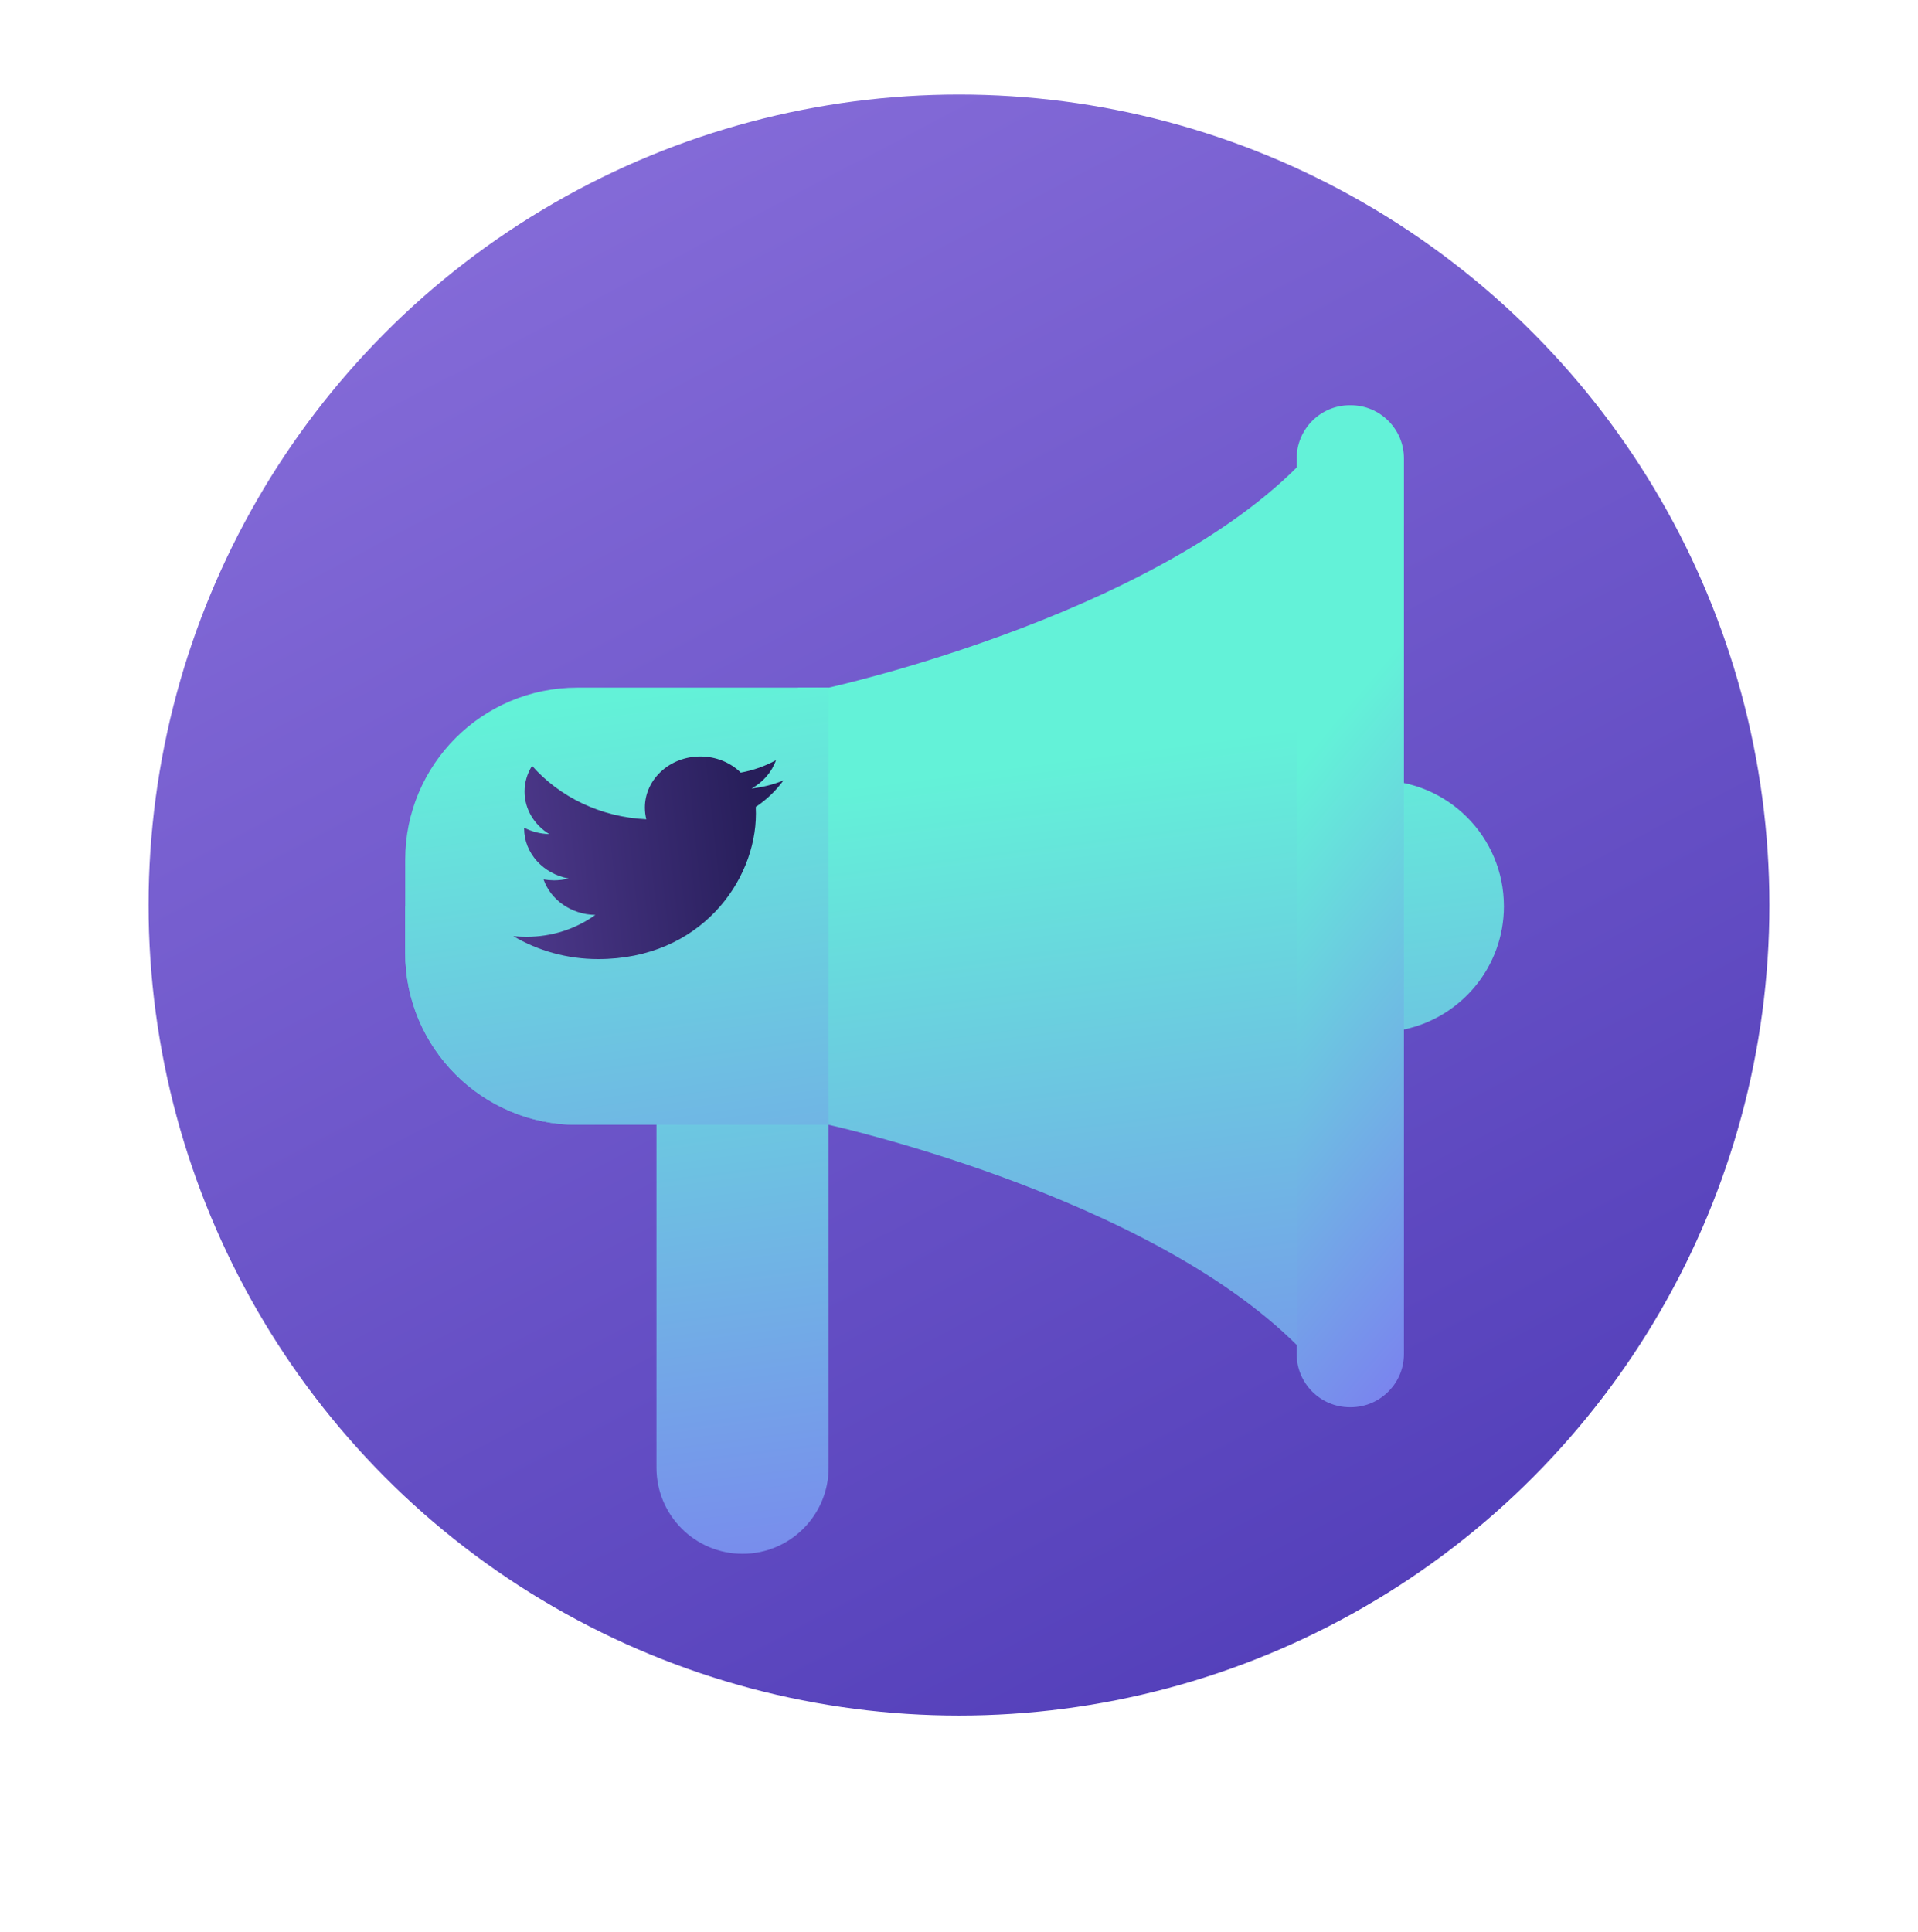 <svg width="142" height="143" viewBox="0 0 142 143" fill="none" xmlns="http://www.w3.org/2000/svg">
<circle cx="71" cy="67" r="60" fill="url(#paint0_linear_913_6258)"/>
<g filter="url(#filter0_d_913_6258)">
<path fill-rule="evenodd" clip-rule="evenodd" d="M61.346 46.905H59.077V63.087H30.001V66.536C30.001 73.567 35.702 79.268 42.733 79.268H48.603V104.652C48.603 108.171 51.456 111.024 54.975 111.024C58.494 111.024 61.346 108.172 61.346 104.652V79.268C61.405 79.281 87.355 84.991 97.657 97.372V71.326C98.364 71.702 99.126 71.989 99.927 72.173C100.6 72.327 101.301 72.409 102.021 72.409C102.678 72.409 103.322 72.342 103.941 72.212C108.168 71.326 111.343 67.577 111.343 63.087L111.342 63.087C111.342 57.939 107.169 53.766 102.021 53.766C100.444 53.766 98.959 54.157 97.657 54.848V28.802C87.344 41.197 61.346 46.905 61.346 46.905Z" fill="url(#paint1_linear_913_6258)"/>
</g>
<g filter="url(#filter1_d_913_6258)">
<path fill-rule="evenodd" clip-rule="evenodd" d="M95.998 63.087V29.941C95.998 27.765 97.763 26 99.939 26H99.999C102.176 26 103.941 27.765 103.941 29.941V96.232C103.941 97.285 103.529 98.241 102.856 98.948C102.138 99.703 101.124 100.175 99.998 100.175H99.94C97.761 100.175 95.998 98.409 95.998 96.233V96.232V63.087Z" fill="url(#paint2_linear_913_6258)"/>
</g>
<g filter="url(#filter2_d_913_6258)">
<path d="M61.346 79.268H42.733C35.701 79.268 30 73.567 30 66.535V59.638C30 52.606 35.701 46.905 42.733 46.905H61.346V79.268Z" fill="url(#paint3_linear_913_6258)"/>
</g>
<path d="M44.29 71C51.837 71 55.965 65.23 55.965 60.226C55.965 60.062 55.961 59.899 55.953 59.736C56.756 59.2 57.449 58.536 58 57.776C57.265 58.077 56.474 58.28 55.644 58.372C56.491 57.903 57.141 57.161 57.448 56.277C56.642 56.718 55.761 57.029 54.842 57.196C54.094 56.46 53.028 56 51.847 56C49.581 56 47.744 57.696 47.744 59.786C47.744 60.083 47.78 60.372 47.85 60.65C44.44 60.491 41.416 58.984 39.392 56.693C39.027 57.271 38.836 57.928 38.836 58.596C38.836 59.91 39.561 61.07 40.662 61.748C40.011 61.73 39.373 61.568 38.804 61.275C38.803 61.291 38.803 61.306 38.803 61.323C38.803 63.157 40.218 64.688 42.095 65.035C41.742 65.124 41.379 65.169 41.013 65.169C40.754 65.168 40.496 65.145 40.242 65.1C40.764 66.605 42.279 67.7 44.075 67.73C42.671 68.746 40.902 69.351 38.979 69.351C38.648 69.351 38.321 69.334 38 69.299C39.816 70.373 41.972 71 44.29 71Z" fill="url(#paint4_linear_913_6258)"/>
<defs>
<filter id="filter0_d_913_6258" x="0.001" y="2.802" width="141.342" height="142.222" filterUnits="userSpaceOnUse" color-interpolation-filters="sRGB">
<feFlood flood-opacity="0" result="BackgroundImageFix"/>
<feColorMatrix in="SourceAlpha" type="matrix" values="0 0 0 0 0 0 0 0 0 0 0 0 0 0 0 0 0 0 127 0" result="hardAlpha"/>
<feOffset dy="4"/>
<feGaussianBlur stdDeviation="15"/>
<feComposite in2="hardAlpha" operator="out"/>
<feColorMatrix type="matrix" values="0 0 0 0 0.229 0 0 0 0 0.178 0 0 0 0 0.542 0 0 0 0.7 0"/>
<feBlend mode="normal" in2="BackgroundImageFix" result="effect1_dropShadow_913_6258"/>
<feBlend mode="normal" in="SourceGraphic" in2="effect1_dropShadow_913_6258" result="shape"/>
</filter>
<filter id="filter1_d_913_6258" x="65.998" y="0" width="67.942" height="134.175" filterUnits="userSpaceOnUse" color-interpolation-filters="sRGB">
<feFlood flood-opacity="0" result="BackgroundImageFix"/>
<feColorMatrix in="SourceAlpha" type="matrix" values="0 0 0 0 0 0 0 0 0 0 0 0 0 0 0 0 0 0 127 0" result="hardAlpha"/>
<feOffset dy="4"/>
<feGaussianBlur stdDeviation="15"/>
<feComposite in2="hardAlpha" operator="out"/>
<feColorMatrix type="matrix" values="0 0 0 0 0.229 0 0 0 0 0.178 0 0 0 0 0.542 0 0 0 0.7 0"/>
<feBlend mode="normal" in2="BackgroundImageFix" result="effect1_dropShadow_913_6258"/>
<feBlend mode="normal" in="SourceGraphic" in2="effect1_dropShadow_913_6258" result="shape"/>
</filter>
<filter id="filter2_d_913_6258" x="0" y="20.905" width="91.347" height="92.363" filterUnits="userSpaceOnUse" color-interpolation-filters="sRGB">
<feFlood flood-opacity="0" result="BackgroundImageFix"/>
<feColorMatrix in="SourceAlpha" type="matrix" values="0 0 0 0 0 0 0 0 0 0 0 0 0 0 0 0 0 0 127 0" result="hardAlpha"/>
<feOffset dy="4"/>
<feGaussianBlur stdDeviation="15"/>
<feComposite in2="hardAlpha" operator="out"/>
<feColorMatrix type="matrix" values="0 0 0 0 0.229 0 0 0 0 0.178 0 0 0 0 0.542 0 0 0 0.7 0"/>
<feBlend mode="normal" in2="BackgroundImageFix" result="effect1_dropShadow_913_6258"/>
<feBlend mode="normal" in="SourceGraphic" in2="effect1_dropShadow_913_6258" result="shape"/>
</filter>
<linearGradient id="paint0_linear_913_6258" x1="19.535" y1="-17.991" x2="119.007" y2="170.944" gradientUnits="userSpaceOnUse">
<stop stop-color="#9378E1"/>
<stop offset="1" stop-color="#3F2DAD"/>
</linearGradient>
<linearGradient id="paint1_linear_913_6258" x1="58.639" y1="54.73" x2="69.31" y2="137.398" gradientUnits="userSpaceOnUse">
<stop stop-color="#63F2D8"/>
<stop offset="1" stop-color="#835AF7"/>
</linearGradient>
<linearGradient id="paint2_linear_913_6258" x1="98.794" y1="49.39" x2="136.124" y2="80.695" gradientUnits="userSpaceOnUse">
<stop stop-color="#63F2D8"/>
<stop offset="1" stop-color="#835AF7"/>
</linearGradient>
<linearGradient id="paint3_linear_913_6258" x1="40" y1="48.5" x2="51.549" y2="130.44" gradientUnits="userSpaceOnUse">
<stop stop-color="#63F2D8"/>
<stop offset="1" stop-color="#835AF7"/>
</linearGradient>
<linearGradient id="paint4_linear_913_6258" x1="57.076" y1="71" x2="15.419" y2="75.638" gradientUnits="userSpaceOnUse">
<stop stop-color="#271E5A"/>
<stop offset="1" stop-color="#7E5ACA"/>
</linearGradient>
</defs>
</svg>
